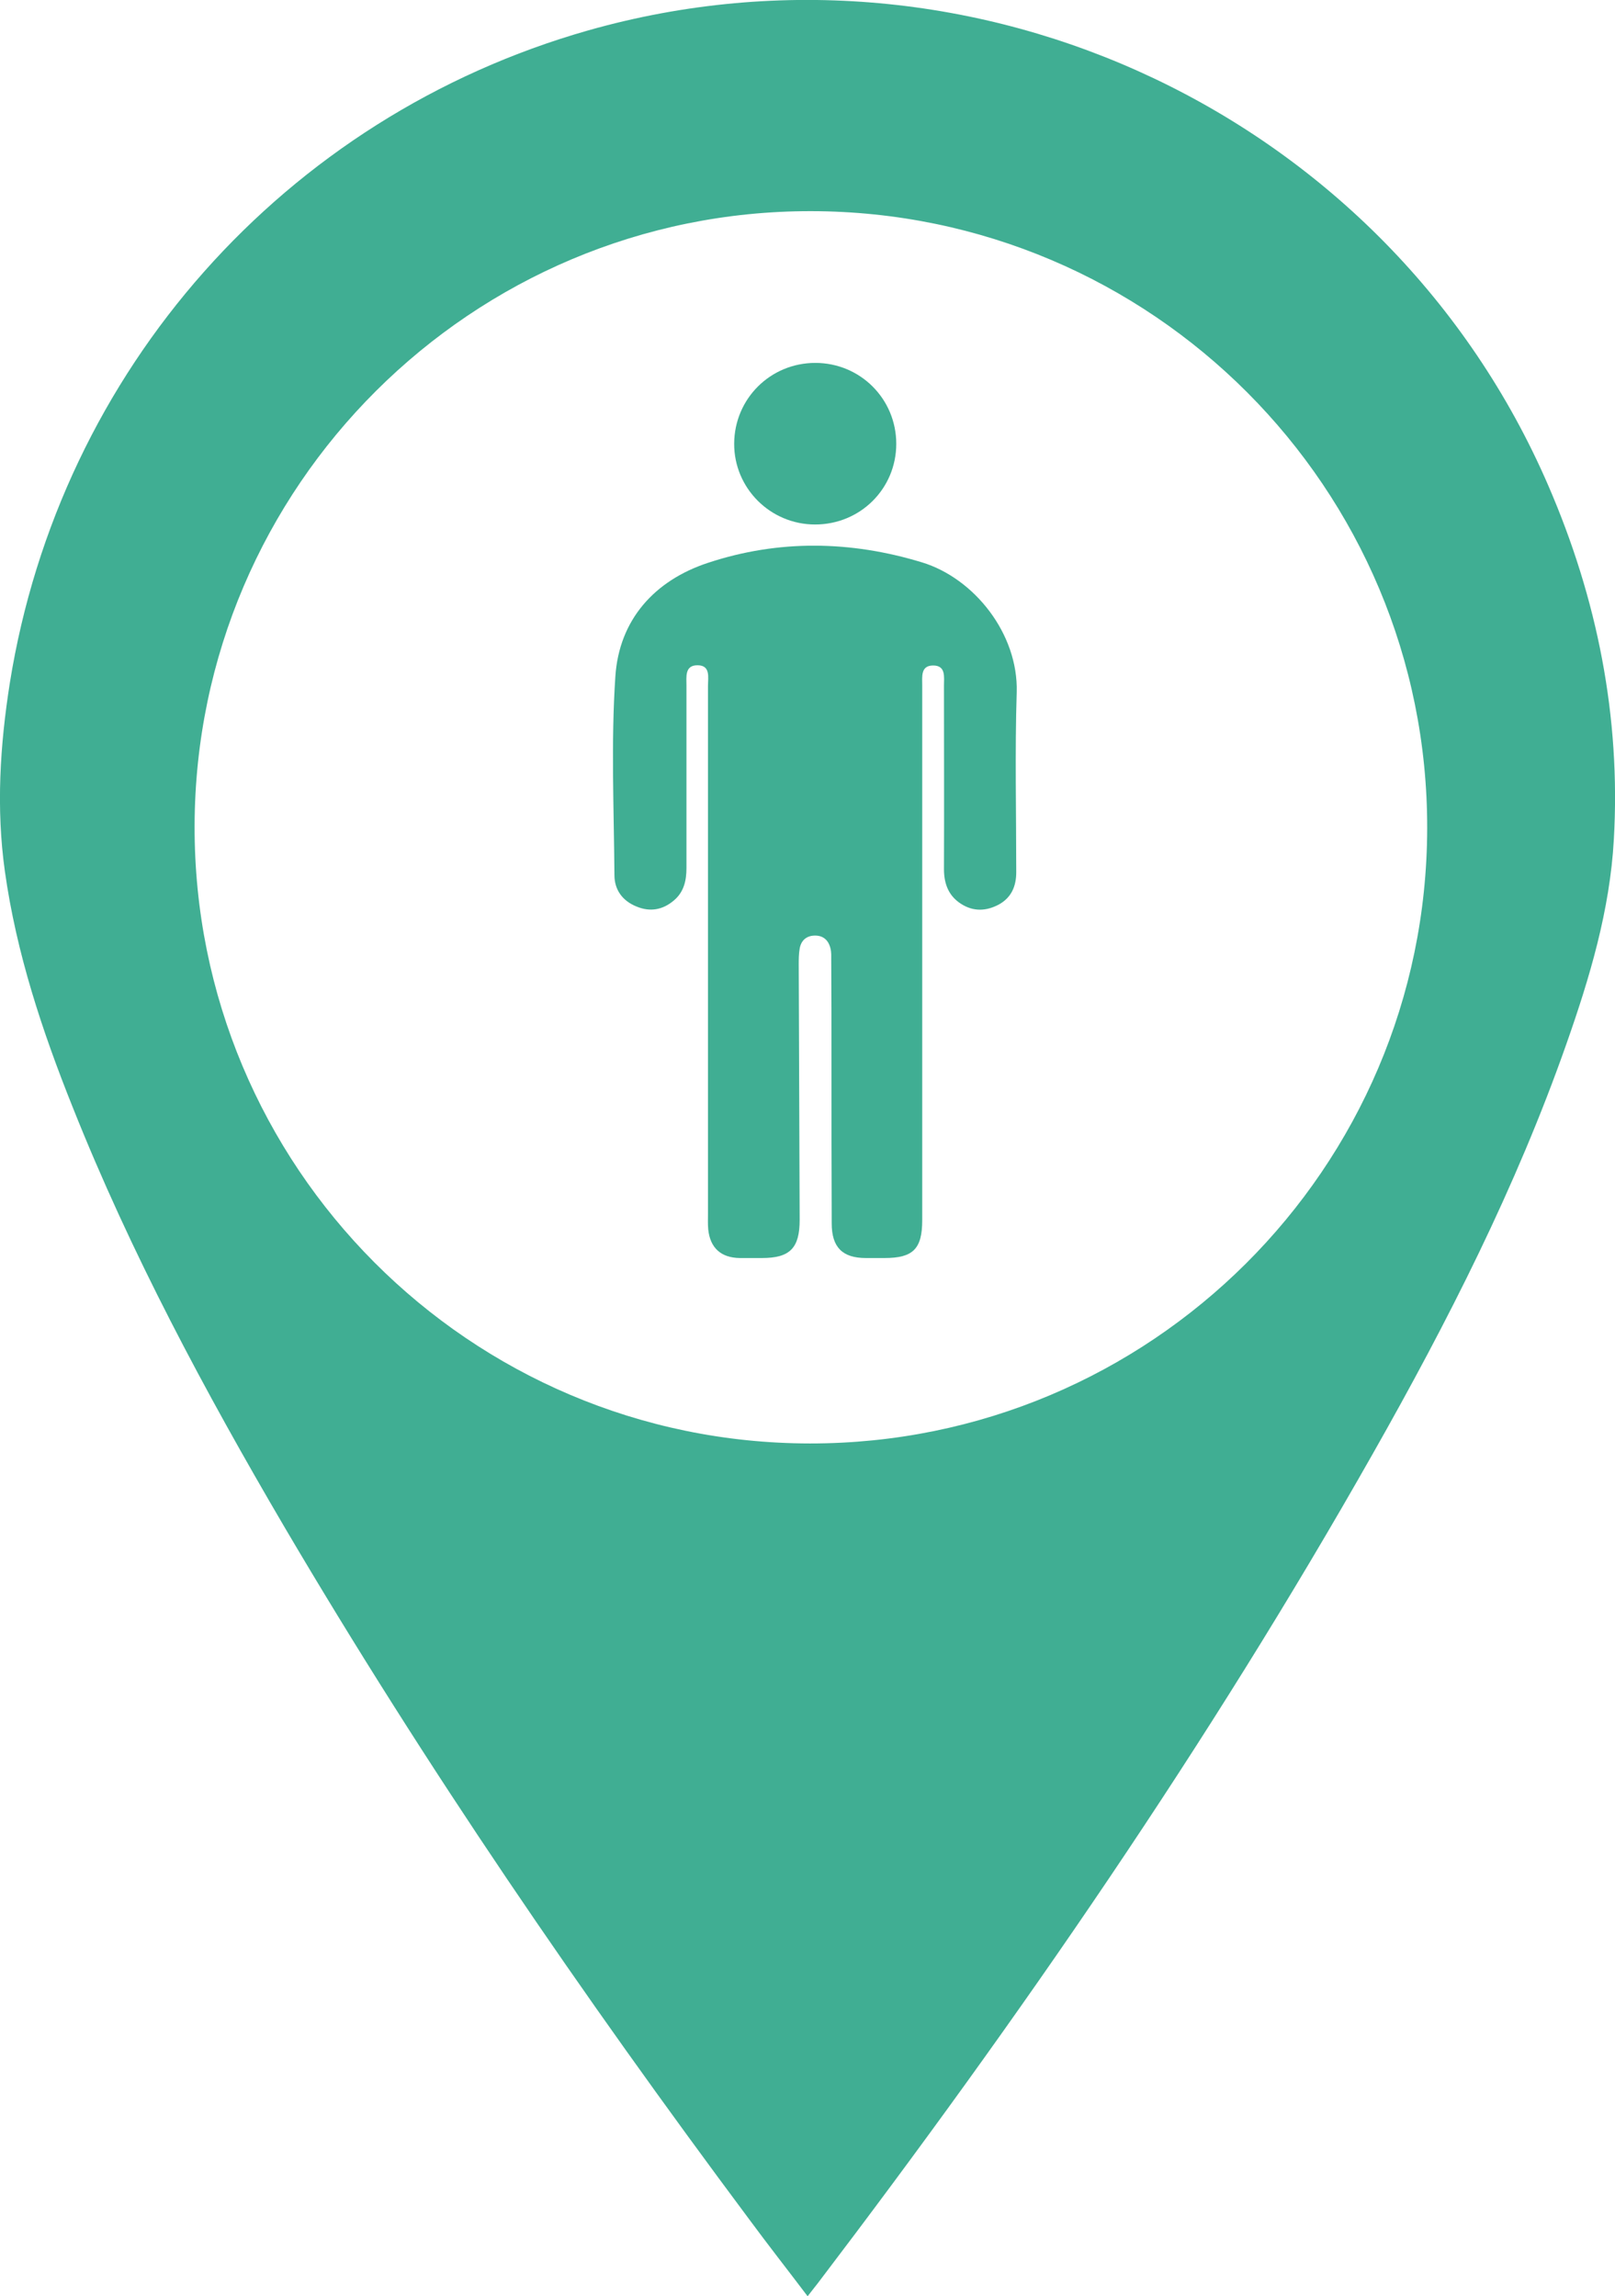 <?xml version="1.0" encoding="utf-8"?>
<!-- Generator: Adobe Illustrator 27.9.0, SVG Export Plug-In . SVG Version: 6.00 Build 0)  -->
<svg version="1.1" id="Calque_2_00000124154179904550069410000005208341339692977810_"
	 xmlns="http://www.w3.org/2000/svg" xmlns:xlink="http://www.w3.org/1999/xlink" x="0px" y="0px" viewBox="0 0 690.5 982"
	 style="enable-background:new 0 0 690.5 982;" xml:space="preserve">
<style type="text/css">
	.st0{fill:#40AE93;}
</style>
<g id="Calque_1-2">
	<g>
		<path class="st0" d="M345.3,982c-8.7-11.5-17.1-22.2-25.2-33.2C249,853.4,181.9,755.5,121.6,653C87.6,595,55.9,535.9,31,473.3
			C18,440.8,7,407.6,2.1,372.7c-3.8-27-2.1-53.9,2.1-80.6C25.6,158.3,121.8,49.9,251.5,13C417.2-34,593.7,49.7,662,207.7
			c20.9,48.3,31,98.8,28,151.4c-1.7,30.2-10.3,59-20.3,87.4c-21.5,61.2-50.8,118.8-82.7,175.1C516.7,745.8,435.9,863,349.6,976.5
			C348.4,978.1,347.1,979.6,345.3,982L345.3,982z M346.3,617.3c145.5,0.1,263.6-117.6,263.9-263c0.3-145.5-117.7-263.8-263.4-264
			c-145-0.2-263.2,117.6-263.6,262.8C82.8,498.8,200.7,617.2,346.3,617.3L346.3,617.3z"/>
		<path class="st0" d="M394.3,407.8c0,38,0,76,0,114c0,12.3-3.9,16.2-16.1,16.2c-2.7,0-5.3,0-8,0c-10,0-14.6-4.6-14.6-14.8
			c-0.1-23.7-0.1-47.3-0.1-71c0-13.8,0-27.7-0.1-41.5c0-1.7,0.1-3.4-0.3-5c-0.8-3.5-3-5.6-6.6-5.6c-3.6,0-6,2-6.6,5.6
			c-0.4,2.3-0.4,4.6-0.4,7c0.1,36.3,0.3,72.6,0.4,109c0,12.1-4.2,16.3-16.1,16.3c-3.2,0-6.3,0-9.5,0c-8-0.1-12.7-4.3-13.5-12.3
			c-0.2-2.2-0.1-4.3-0.1-6.5c0-75.3,0-150.6,0-225.9c0-3.6,1.2-8.8-4.5-8.8c-5.5,0-4.7,5-4.7,8.7c0,26,0,52,0,78
			c0,5.4-1.1,10.3-5.4,13.9c-4.7,4-10.1,5-15.9,2.6c-6-2.4-9.5-7.1-9.5-13.5c-0.2-28.3-1.5-56.7,0.4-84.9
			c1.6-24.3,16.8-41.1,39.6-48.6c30.2-10,61-9.5,91.5-0.2c22.3,6.8,41.2,30.5,40.5,55.5c-0.8,25.6-0.2,51.3-0.2,77
			c0,5.9-2,10.8-7.4,13.8c-5.4,2.9-10.9,3.1-16.1-0.2c-5.4-3.4-7.4-8.6-7.4-14.9c0.1-26.2,0-52.3,0-78.5c0-3.7,0.9-8.7-4.8-8.6
			c-5.2,0.1-4.5,4.8-4.5,8.5C394.3,331.1,394.3,369.4,394.3,407.8L394.3,407.8L394.3,407.8z"/>
		<path class="st0" d="M348.6,155.2c19.2,0,34.6,15.4,34.6,34.6c0,19.2-15.4,34.5-34.7,34.5c-19.2,0-34.7-15.6-34.6-34.6
			C314,170.5,329.4,155.2,348.6,155.2L348.6,155.2z"/>
	</g>
</g>
</svg>
